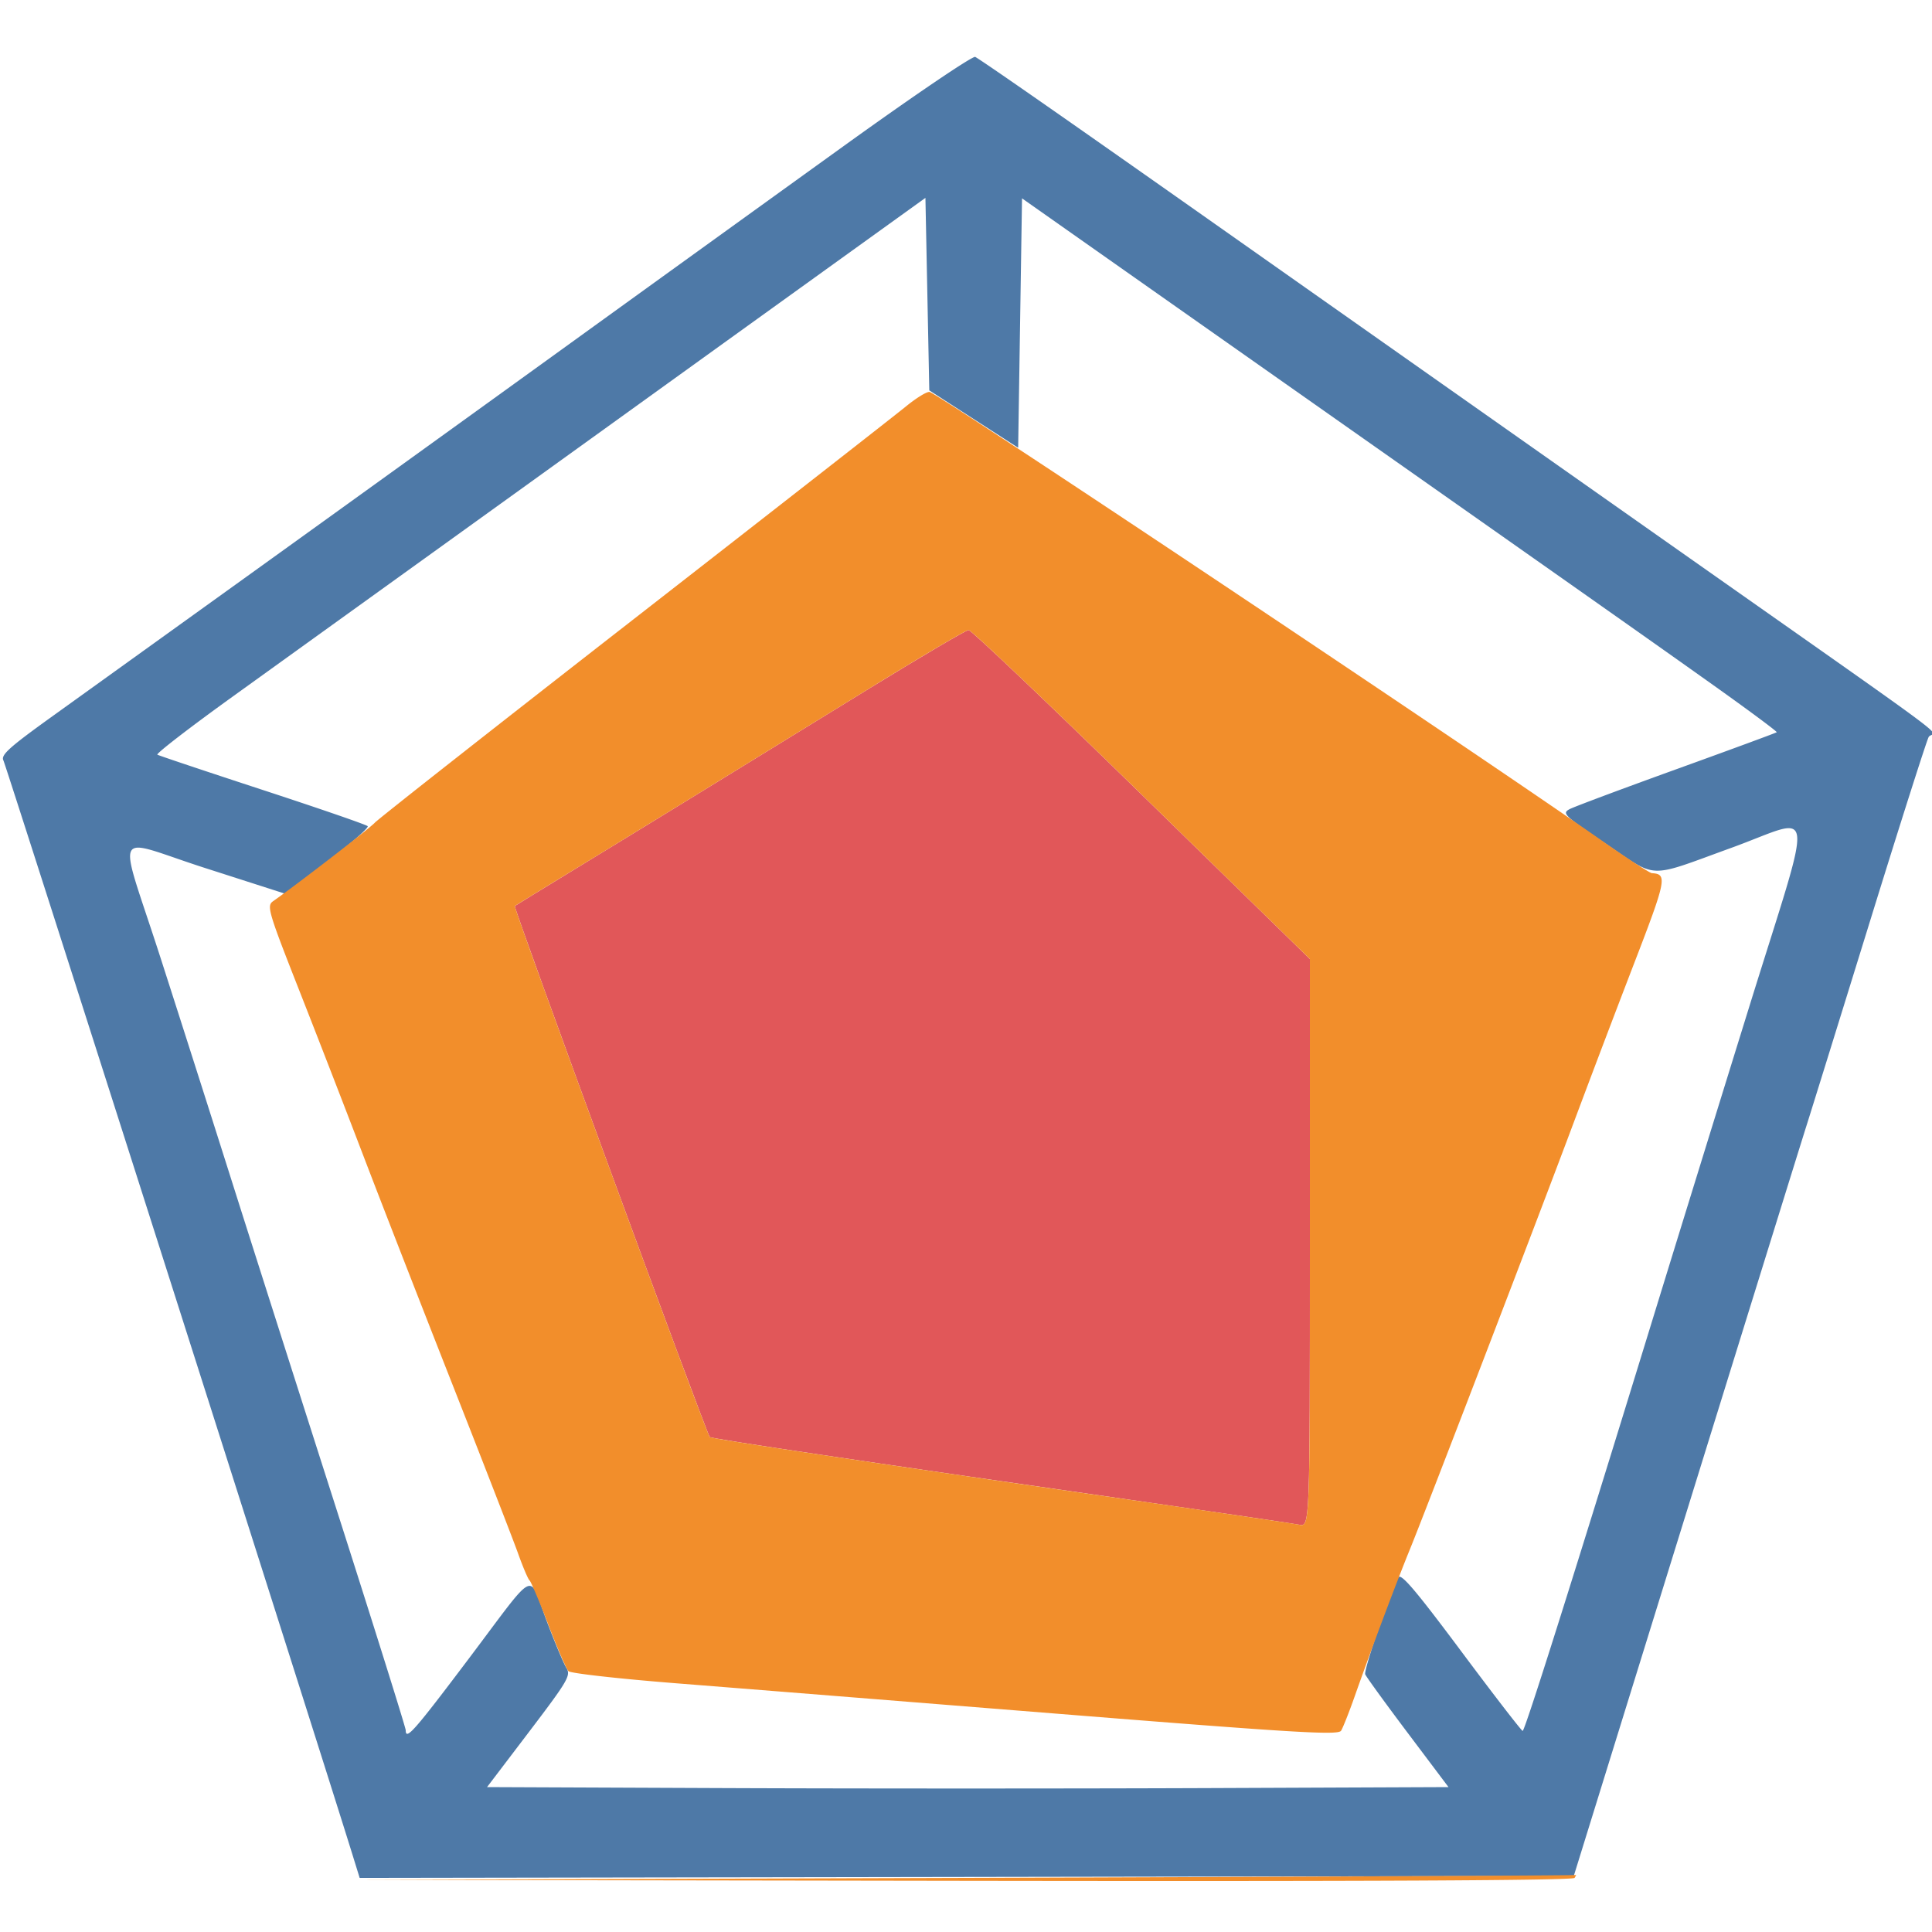 <svg viewBox="0 0 500 500" xmlns="http://www.w3.org/2000/svg"><path fill="#e15759" fill-rule="evenodd" d="m225 178.157-42.5 26.128c-9.9 6.088-24.975 15.32-33.5 20.515-8.525 5.196-15.623 9.552-15.773 9.68-.423.361 49.328 135.855 50.46 137.427.315.437 40.256 6.401 107.813 16.1 23.1 3.316 43.238 6.282 44.75 6.591 2.75.561 2.75.561 2.75-72.92v-73.482l-43.581-42.598c-23.969-23.429-44.107-42.576-44.75-42.549-.643.027-12.194 6.825-25.669 15.108"/><path fill="#4e79a7" fill-rule="evenodd" d="M218.366 37.783A74847.87 74847.87 0 0 0 143.221 92a50592.993 50592.993 0 0 1-79.468 57.282l-50.505 36.312C2.328 193.448.153 195.422.888 196.812c.687 1.3 81.048 253.22 90.257 282.941l1.937 6.253 157.104-.253 157.105-.253 28.817-93c15.849-51.15 29.959-96.6 31.356-101 1.396-4.4 8.861-28.435 16.588-53.411 7.727-24.976 14.513-46.277 15.08-47.335 1.249-2.334 12.293 5.881-69.132-51.428a397557.89 397557.89 0 0 1-113.5-79.912c-39.854-28.076-61.086-42.878-64.102-44.688-.606-.363-15.92 10.012-34.032 23.057M213 70.282a162175.674 162175.674 0 0 0-51 36.72c-13.475 9.708-37.325 26.88-53 38.161-15.675 11.28-37.621 27.077-48.769 35.103-11.147 8.026-19.922 14.796-19.5 15.045.423.249 12.694 4.356 27.269 9.128 14.575 4.771 26.794 8.987 27.153 9.368.359.381-4.305 4.47-10.364 9.087l-11.017 8.393-20.585-6.611c-24.667-7.923-22.843-11.597-11.594 23.353A14431.192 14431.192 0 0 1 59.62 304.5c4.697 14.85 16.829 52.893 26.96 84.541 10.131 31.647 18.42 58.085 18.42 58.75 0 2.716 2.15.269 16.5-18.773 17.73-23.528 15.184-22.278 19.889-9.768 2.12 5.637 4.45 11.209 5.178 12.381 1.22 1.965.471 3.253-9.598 16.5L126.048 462.5l61.898.258c34.045.141 90.03.141 124.412 0l62.512-.258-10.534-14c-5.793-7.7-10.751-14.534-11.018-15.187-.438-1.076 6.498-21.376 8.57-25.077.663-1.184 4.447 3.259 16.238 19.066 8.456 11.336 15.628 20.631 15.938 20.655.556.042 13.144-39.822 33.617-106.457 5.745-18.7 16.986-55.068 24.98-80.819 17.037-54.876 17.654-49.337-4.599-41.258-22.059 8.008-18.891 8.12-32.611-1.149-10.743-7.259-11.3-7.797-9.193-8.888 1.233-.638 13.717-5.305 27.742-10.37 14.025-5.066 25.641-9.345 25.813-9.51.172-.164-7.253-5.678-16.5-12.253-15.872-11.284-26.251-18.597-103.313-72.796-17.325-12.185-41.4-29.122-53.5-37.638l-22-15.483-.5 32.273-.5 32.274-11.5-7.424-11.5-7.424-.5-24.912-.5-24.911-26.5 19.07"/><path fill="#f28e2b" fill-rule="evenodd" d="M234.5 105.149c-2.75 2.246-34.475 27.035-70.5 55.085-36.025 28.051-66.175 51.758-67 52.683-1.253 1.404-20.199 16.024-26.319 20.309-1.709 1.198-1.299 2.594 6.837 23.274A5377.256 5377.256 0 0 1 93.997 299c4.302 11.275 14.555 37.6 22.783 58.5 8.229 20.9 16.007 40.925 17.285 44.5 1.278 3.575 2.617 6.725 2.977 7 .359.275 2.552 5.45 4.873 11.5 2.322 6.05 4.662 11.45 5.201 12 .539.55 12.996 1.953 27.682 3.117 14.686 1.164 59.256 4.724 99.043 7.911 61.553 4.931 72.474 5.584 73.228 4.383.488-.776 2.076-4.786 3.529-8.911 4.143-11.759 10.911-29.782 14.27-38 4.16-10.178 33.59-86.86 42.6-111a5032.181 5032.181 0 0 1 15.516-40.872c8.277-21.473 8.56-22.928 4.516-23.153-.55-.031-6.4-3.839-13-8.463-32.565-22.814-170.541-114.909-173.883-116.062-.614-.212-3.367 1.452-6.117 3.699m-9.5 73.008-42.5 26.128c-9.9 6.088-24.975 15.32-33.5 20.515-8.525 5.196-15.623 9.552-15.773 9.68-.423.361 49.328 135.855 50.46 137.427.315.437 40.256 6.401 107.813 16.1 23.1 3.316 43.238 6.282 44.75 6.591 2.75.561 2.75.561 2.75-72.92v-73.482l-43.581-42.598c-23.969-23.429-44.107-42.576-44.75-42.549-.643.027-12.194 6.825-25.669 15.108M250 486l-157.5.509 157.191.246c103.981.162 157.4-.094 157.809-.755.34-.55.479-.89.309-.755-.17.135-71.184.475-157.809.755"/></svg>
